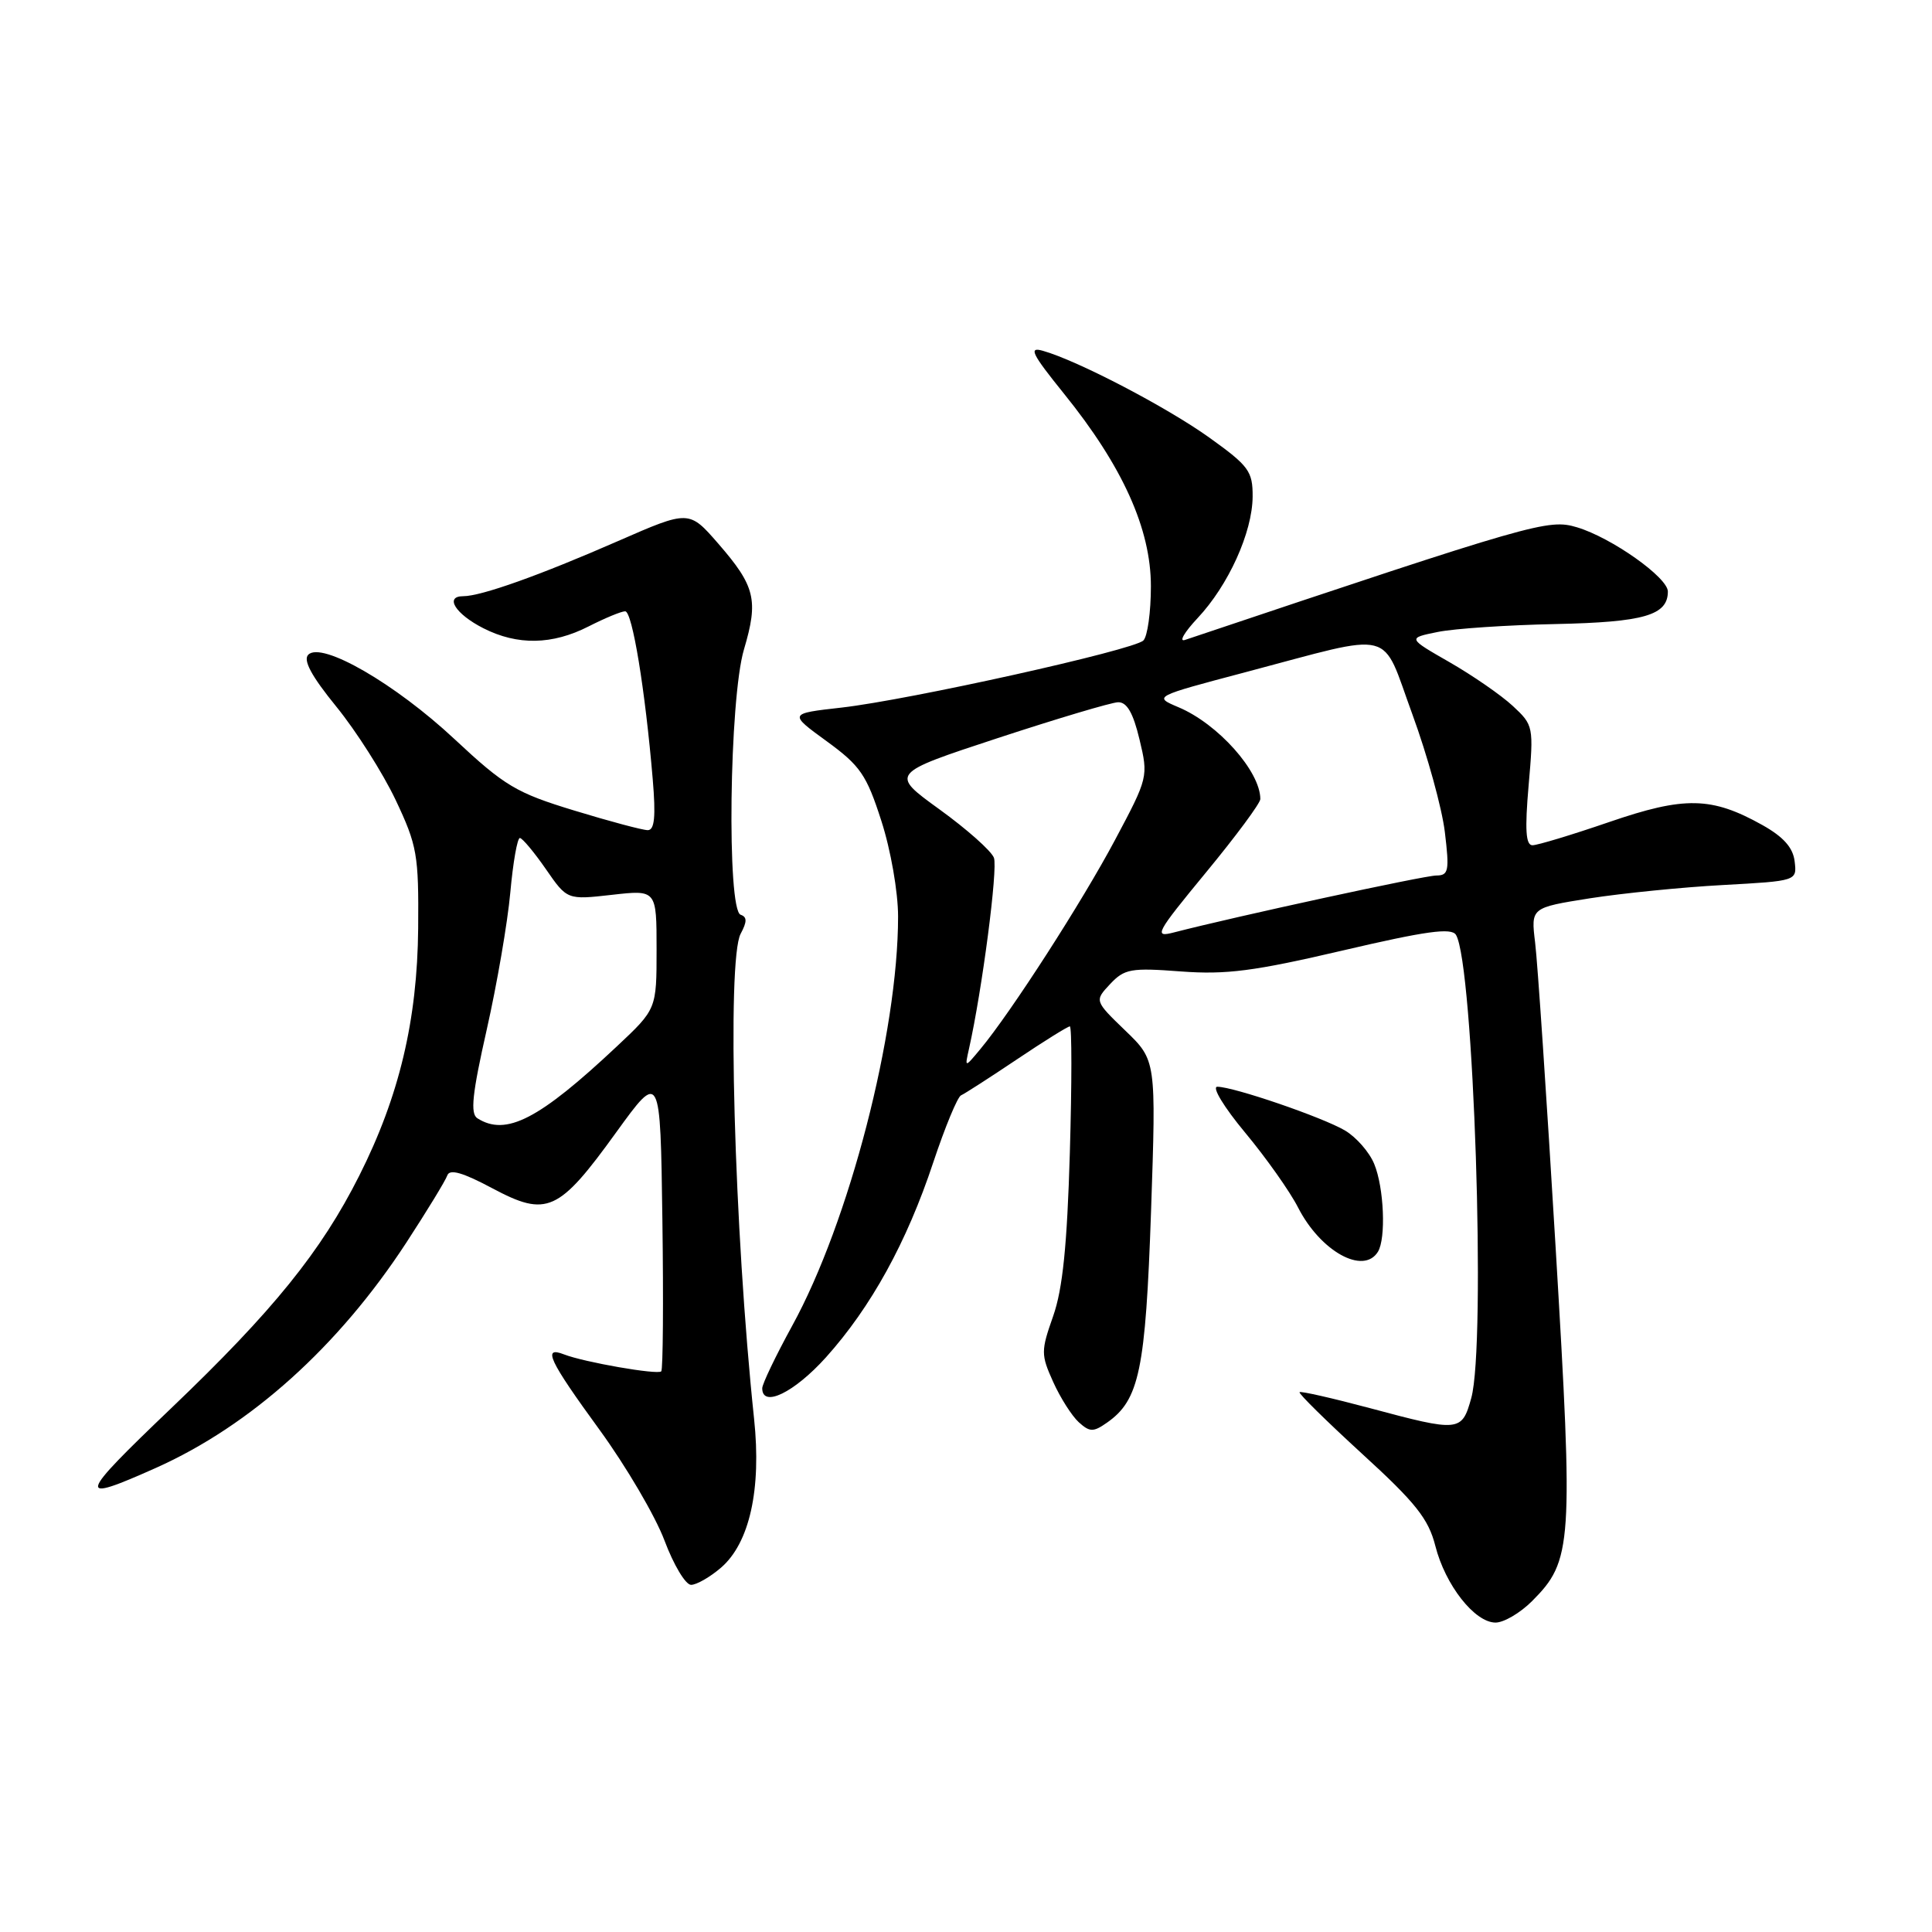 <?xml version="1.0" encoding="UTF-8" standalone="no"?>
<!DOCTYPE svg PUBLIC "-//W3C//DTD SVG 1.1//EN" "http://www.w3.org/Graphics/SVG/1.1/DTD/svg11.dtd" >
<svg xmlns="http://www.w3.org/2000/svg" xmlns:xlink="http://www.w3.org/1999/xlink" version="1.1" viewBox="0 0 256 256">
 <g >
 <path fill="currentColor"
d=" M 202.99 212.17 C 208.36 206.80 208.49 204.77 206.13 165.32 C 204.95 145.62 203.73 127.42 203.41 124.88 C 202.85 120.27 202.85 120.27 210.67 119.03 C 214.98 118.36 222.91 117.56 228.30 117.27 C 238.11 116.73 238.11 116.73 237.80 114.14 C 237.59 112.32 236.32 110.89 233.52 109.32 C 226.79 105.56 223.22 105.49 213.21 108.93 C 208.29 110.62 203.72 112.00 203.06 112.00 C 202.17 112.00 202.04 109.95 202.55 104.07 C 203.23 96.27 203.20 96.09 200.45 93.54 C 198.91 92.11 195.14 89.51 192.08 87.75 C 186.50 84.55 186.50 84.55 190.50 83.74 C 192.70 83.29 199.73 82.82 206.13 82.69 C 217.84 82.44 221.00 81.53 221.00 78.38 C 221.00 76.52 213.53 71.24 208.96 69.87 C 205.15 68.73 203.45 69.22 157.00 84.80 C 156.18 85.07 156.94 83.77 158.69 81.90 C 162.77 77.56 165.95 70.54 165.98 65.81 C 166.00 62.44 165.48 61.74 160.25 57.99 C 154.61 53.95 142.77 47.77 138.18 46.48 C 136.25 45.93 136.71 46.87 140.98 52.16 C 148.75 61.78 152.50 70.08 152.50 77.68 C 152.50 81.10 152.05 84.34 151.50 84.87 C 150.20 86.14 120.54 92.73 111.50 93.76 C 104.50 94.55 104.50 94.55 109.53 98.21 C 113.99 101.46 114.82 102.66 116.78 108.76 C 118.03 112.62 119.00 118.19 119.00 121.45 C 119.00 136.87 112.52 161.92 104.97 175.67 C 102.79 179.65 101.00 183.38 101.00 183.95 C 101.00 186.59 105.23 184.53 109.44 179.86 C 115.41 173.21 120.15 164.62 123.67 154.00 C 125.23 149.32 126.88 145.34 127.34 145.14 C 127.80 144.94 131.13 142.80 134.72 140.39 C 138.32 137.97 141.49 136.00 141.76 136.00 C 142.03 136.00 142.03 143.54 141.76 152.75 C 141.40 165.02 140.81 170.81 139.55 174.39 C 137.92 179.02 137.92 179.49 139.55 183.11 C 140.50 185.22 142.03 187.62 142.94 188.45 C 144.40 189.77 144.87 189.78 146.68 188.51 C 150.97 185.51 151.79 181.55 152.52 160.50 C 153.20 140.50 153.20 140.50 149.11 136.56 C 145.02 132.61 145.02 132.61 147.10 130.39 C 149.00 128.37 149.86 128.22 156.46 128.72 C 162.47 129.17 166.18 128.69 177.94 125.94 C 188.93 123.37 192.32 122.90 192.92 123.87 C 195.27 127.67 196.93 178.10 194.95 185.25 C 193.70 189.74 193.40 189.77 181.50 186.58 C 176.55 185.26 172.36 184.31 172.20 184.47 C 172.03 184.64 175.77 188.31 180.49 192.64 C 187.59 199.12 189.28 201.26 190.19 204.84 C 191.50 210.02 195.40 215.00 198.17 215.00 C 199.26 215.00 201.43 213.73 202.99 212.17 Z  M 95.53 207.73 C 99.32 204.47 100.91 197.34 99.92 188.00 C 97.28 163.02 96.29 127.19 98.14 123.73 C 99.00 122.13 99.00 121.50 98.14 121.21 C 96.29 120.60 96.63 92.60 98.58 86.05 C 100.52 79.51 100.08 77.68 95.18 72.04 C 91.30 67.58 91.30 67.58 81.90 71.69 C 71.51 76.24 63.75 79.00 61.38 79.00 C 58.86 79.00 60.35 81.37 64.06 83.25 C 68.58 85.54 73.17 85.46 78.00 83.00 C 80.16 81.90 82.33 81.00 82.84 81.00 C 83.78 81.00 85.49 91.39 86.49 103.25 C 86.91 108.22 86.73 110.00 85.83 110.00 C 85.16 110.00 80.77 108.83 76.09 107.40 C 68.40 105.06 66.88 104.15 60.24 97.95 C 52.34 90.57 42.63 84.97 40.85 86.75 C 40.13 87.47 41.27 89.59 44.57 93.64 C 47.19 96.86 50.72 102.41 52.42 105.99 C 55.28 112.04 55.49 113.25 55.41 123.00 C 55.30 135.18 52.90 145.28 47.60 155.79 C 42.55 165.82 36.21 173.67 22.69 186.59 C 10.22 198.51 10.03 199.25 20.67 194.50 C 33.21 188.89 44.85 178.42 53.83 164.67 C 56.58 160.45 59.03 156.44 59.27 155.75 C 59.58 154.86 61.32 155.36 65.25 157.46 C 72.47 161.30 74.02 160.61 81.65 150.04 C 87.50 141.96 87.50 141.96 87.77 161.62 C 87.92 172.44 87.85 181.48 87.62 181.71 C 87.14 182.20 77.40 180.50 74.75 179.47 C 71.83 178.33 72.72 180.23 79.43 189.44 C 82.96 194.29 86.84 200.90 88.05 204.13 C 89.26 207.36 90.84 210.00 91.57 210.00 C 92.29 210.00 94.08 208.98 95.53 207.73 Z  M 182.58 165.87 C 183.67 164.11 183.39 157.36 182.09 154.23 C 181.45 152.66 179.70 150.67 178.21 149.79 C 175.21 148.03 163.45 144.00 161.30 144.00 C 160.54 144.00 162.19 146.72 164.98 150.07 C 167.76 153.41 170.92 157.88 172.00 160.00 C 174.97 165.81 180.66 168.97 182.58 165.87 Z  M 128.39 139.00 C 130.14 131.21 132.24 115.08 131.70 113.66 C 131.35 112.74 128.10 109.86 124.49 107.25 C 117.92 102.50 117.92 102.50 132.21 97.80 C 140.07 95.22 147.24 93.08 148.15 93.05 C 149.32 93.02 150.15 94.46 150.99 97.98 C 152.17 102.90 152.14 103.05 147.75 111.29 C 143.38 119.51 133.97 134.12 129.91 139.00 C 127.83 141.50 127.83 141.50 128.39 139.00 Z  M 159.81 115.59 C 163.77 110.79 167.00 106.43 167.00 105.88 C 167.00 102.21 161.39 95.91 156.15 93.71 C 152.82 92.30 152.82 92.30 165.07 89.06 C 185.19 83.74 182.93 83.17 187.15 94.66 C 189.13 100.07 191.07 107.09 191.45 110.25 C 192.07 115.40 191.95 116.00 190.32 116.01 C 188.73 116.01 163.76 121.43 155.56 123.55 C 152.83 124.26 153.13 123.70 159.81 115.59 Z  M 63.26 148.18 C 62.29 147.57 62.57 144.95 64.49 136.45 C 65.85 130.43 67.26 122.24 67.62 118.25 C 67.98 114.26 68.55 111.02 68.89 111.04 C 69.22 111.06 70.77 112.91 72.33 115.16 C 75.15 119.24 75.15 119.24 81.08 118.57 C 87.00 117.90 87.00 117.90 87.00 125.81 C 87.00 133.71 87.00 133.71 81.75 138.64 C 71.43 148.33 67.06 150.59 63.26 148.18 Z "/>
</g>
</svg>